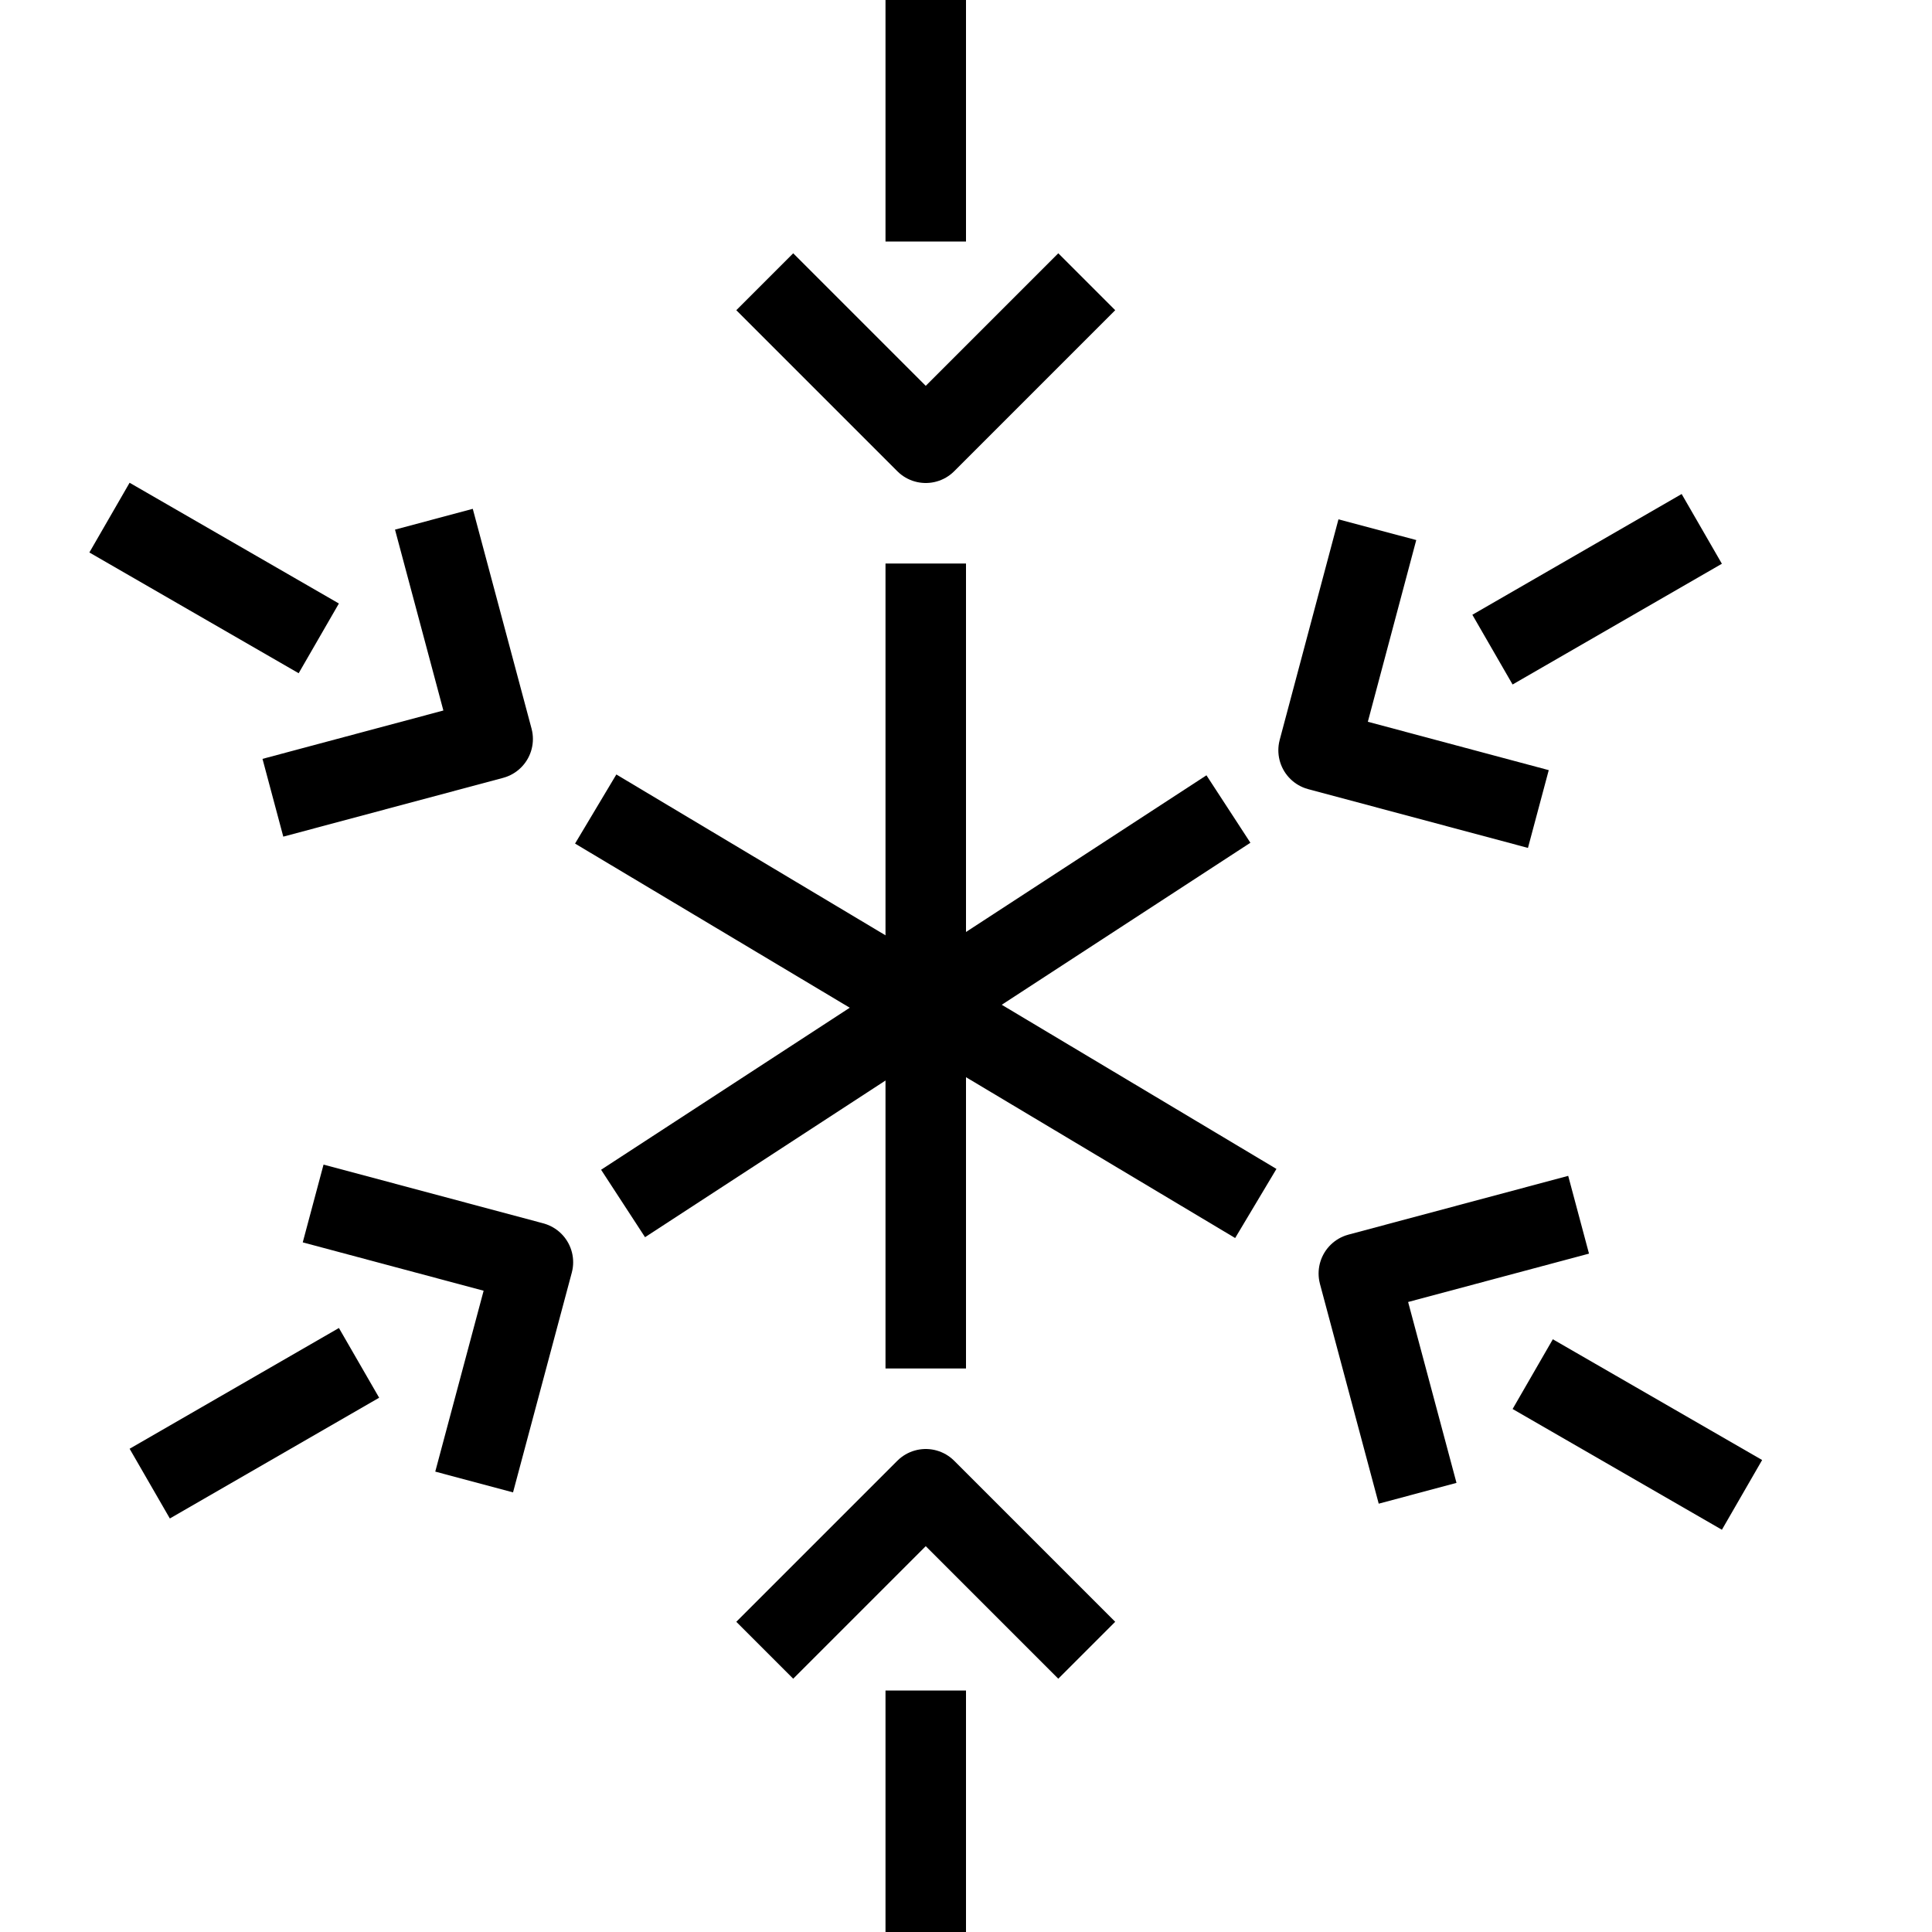 <svg id="Layer_1" data-name="Layer 1" xmlns="http://www.w3.org/2000/svg" viewBox="0 0 24 24"><title>unity-weather-24px-snowflake</title><line x1="11.5" x2="11.5" y2="3" style="fill:none;stroke:currentColor;stroke-linejoin:round"/><line x1="11.5" y1="7" x2="11.5" y2="17" style="fill:none;stroke:currentColor;stroke-linejoin:round"/><polyline points="13.5 3.5 11.5 5.5 9.5 3.5" style="fill:none;stroke:currentColor;stroke-linejoin:round"/><line x1="1.36" y1="6.43" x2="3.96" y2="7.93" style="fill:none;stroke:currentColor;stroke-linejoin:round"/><line x1="7.4" y1="10.05" x2="15.6" y2="14.95" style="fill:none;stroke:currentColor;stroke-linejoin:round"/><polyline points="5.39 6.45 6.12 9.18 3.39 9.91" style="fill:none;stroke:currentColor;stroke-linejoin:round"/><line x1="1.86" y1="18.43" x2="4.46" y2="16.93" style="fill:none;stroke:currentColor;stroke-linejoin:round"/><line x1="7.74" y1="14.95" x2="15.26" y2="10.05" style="fill:none;stroke:currentColor;stroke-linejoin:round"/><polyline points="3.89 14.95 6.62 15.68 5.89 18.41" style="fill:none;stroke:currentColor;stroke-linejoin:round"/><line x1="11.5" y1="24" x2="11.5" y2="21" style="fill:none;stroke:currentColor;stroke-linejoin:round"/><polyline points="9.5 20.5 11.5 18.5 13.5 20.5" style="fill:none;stroke:currentColor;stroke-linejoin:round"/><line x1="21.64" y1="18.57" x2="19.04" y2="17.07" style="fill:none;stroke:currentColor;stroke-linejoin:round"/><polyline points="17.61 18.55 16.88 15.82 19.61 15.09" style="fill:none;stroke:currentColor;stroke-linejoin:round"/><line x1="21.14" y1="6.57" x2="18.54" y2="8.07" style="fill:none;stroke:currentColor;stroke-linejoin:round"/><polyline points="19.11 10.05 16.38 9.32 17.11 6.58" style="fill:none;stroke:currentColor;stroke-linejoin:round"/></svg>